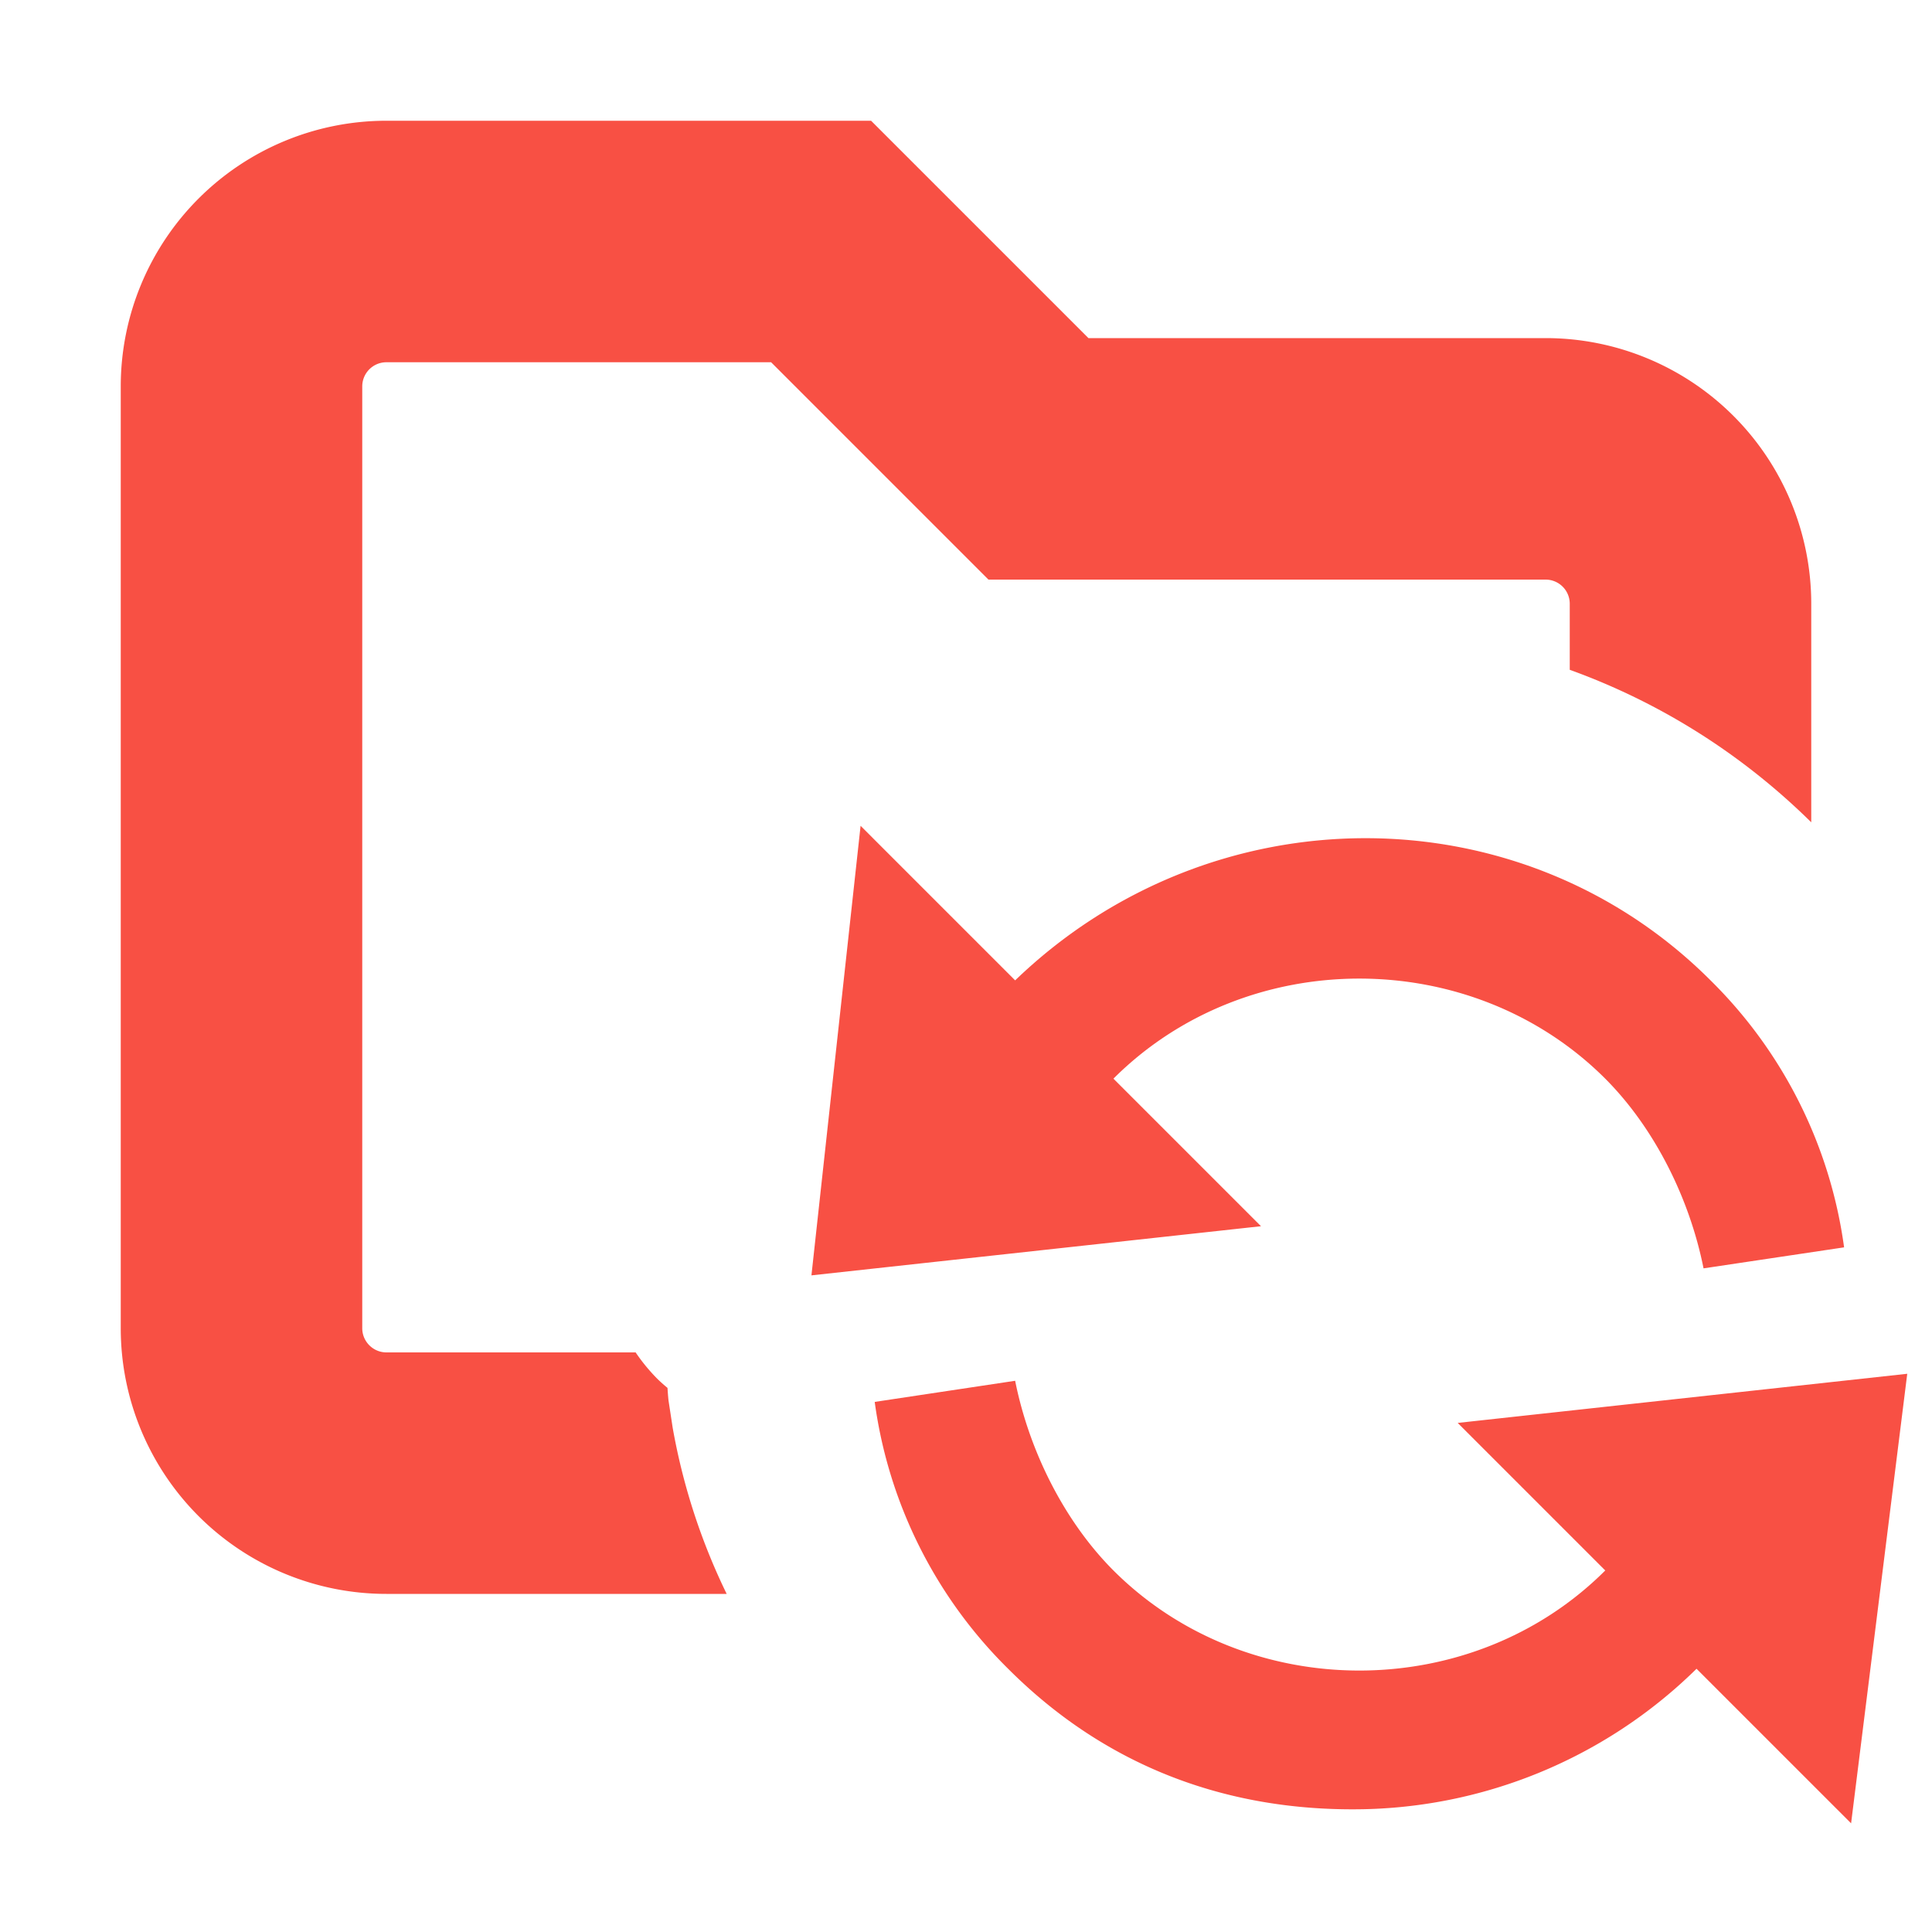 <svg xmlns="http://www.w3.org/2000/svg" width="16" height="16" fill="none"><path fill="#F85044" d="M9.014 2.8H12.8A2.2 2.2 0 0 1 15 5v1.81c-.588-.58-1.272-1-2-1.263V5a.2.2 0 0 0-.2-.2H8.186L6.386 3H3.2a.2.2 0 0 0-.2.2V11c0 .11.09.2.2.2h2.064q.079.117.18.219.04.039.084.075.003.051.008.102l.035.229c.087.49.24.95.447 1.375H3.2A2.2 2.2 0 0 1 1 11V3.2A2.2 2.2 0 0 1 3.2 1h4.014z"/><path fill="#F85044" d="M9.221 8.933c1.106-1.105 2.967-1.105 4.073 0 .407.408.698.99.814 1.571l1.164-.174a3.83 3.83 0 0 0-1.106-2.211c-1.57-1.57-4.13-1.57-5.759 0l-1.28-1.28-.407 3.723 3.723-.407zM15.795 11.377l-3.723.407 1.222 1.222c-1.106 1.105-2.967 1.105-4.073 0-.407-.408-.698-.99-.814-1.571l-1.163.175a3.83 3.83 0 0 0 1.105 2.21c.814.815 1.803 1.164 2.85 1.164a4.05 4.05 0 0 0 2.851-1.164l1.28 1.28z"/></svg>